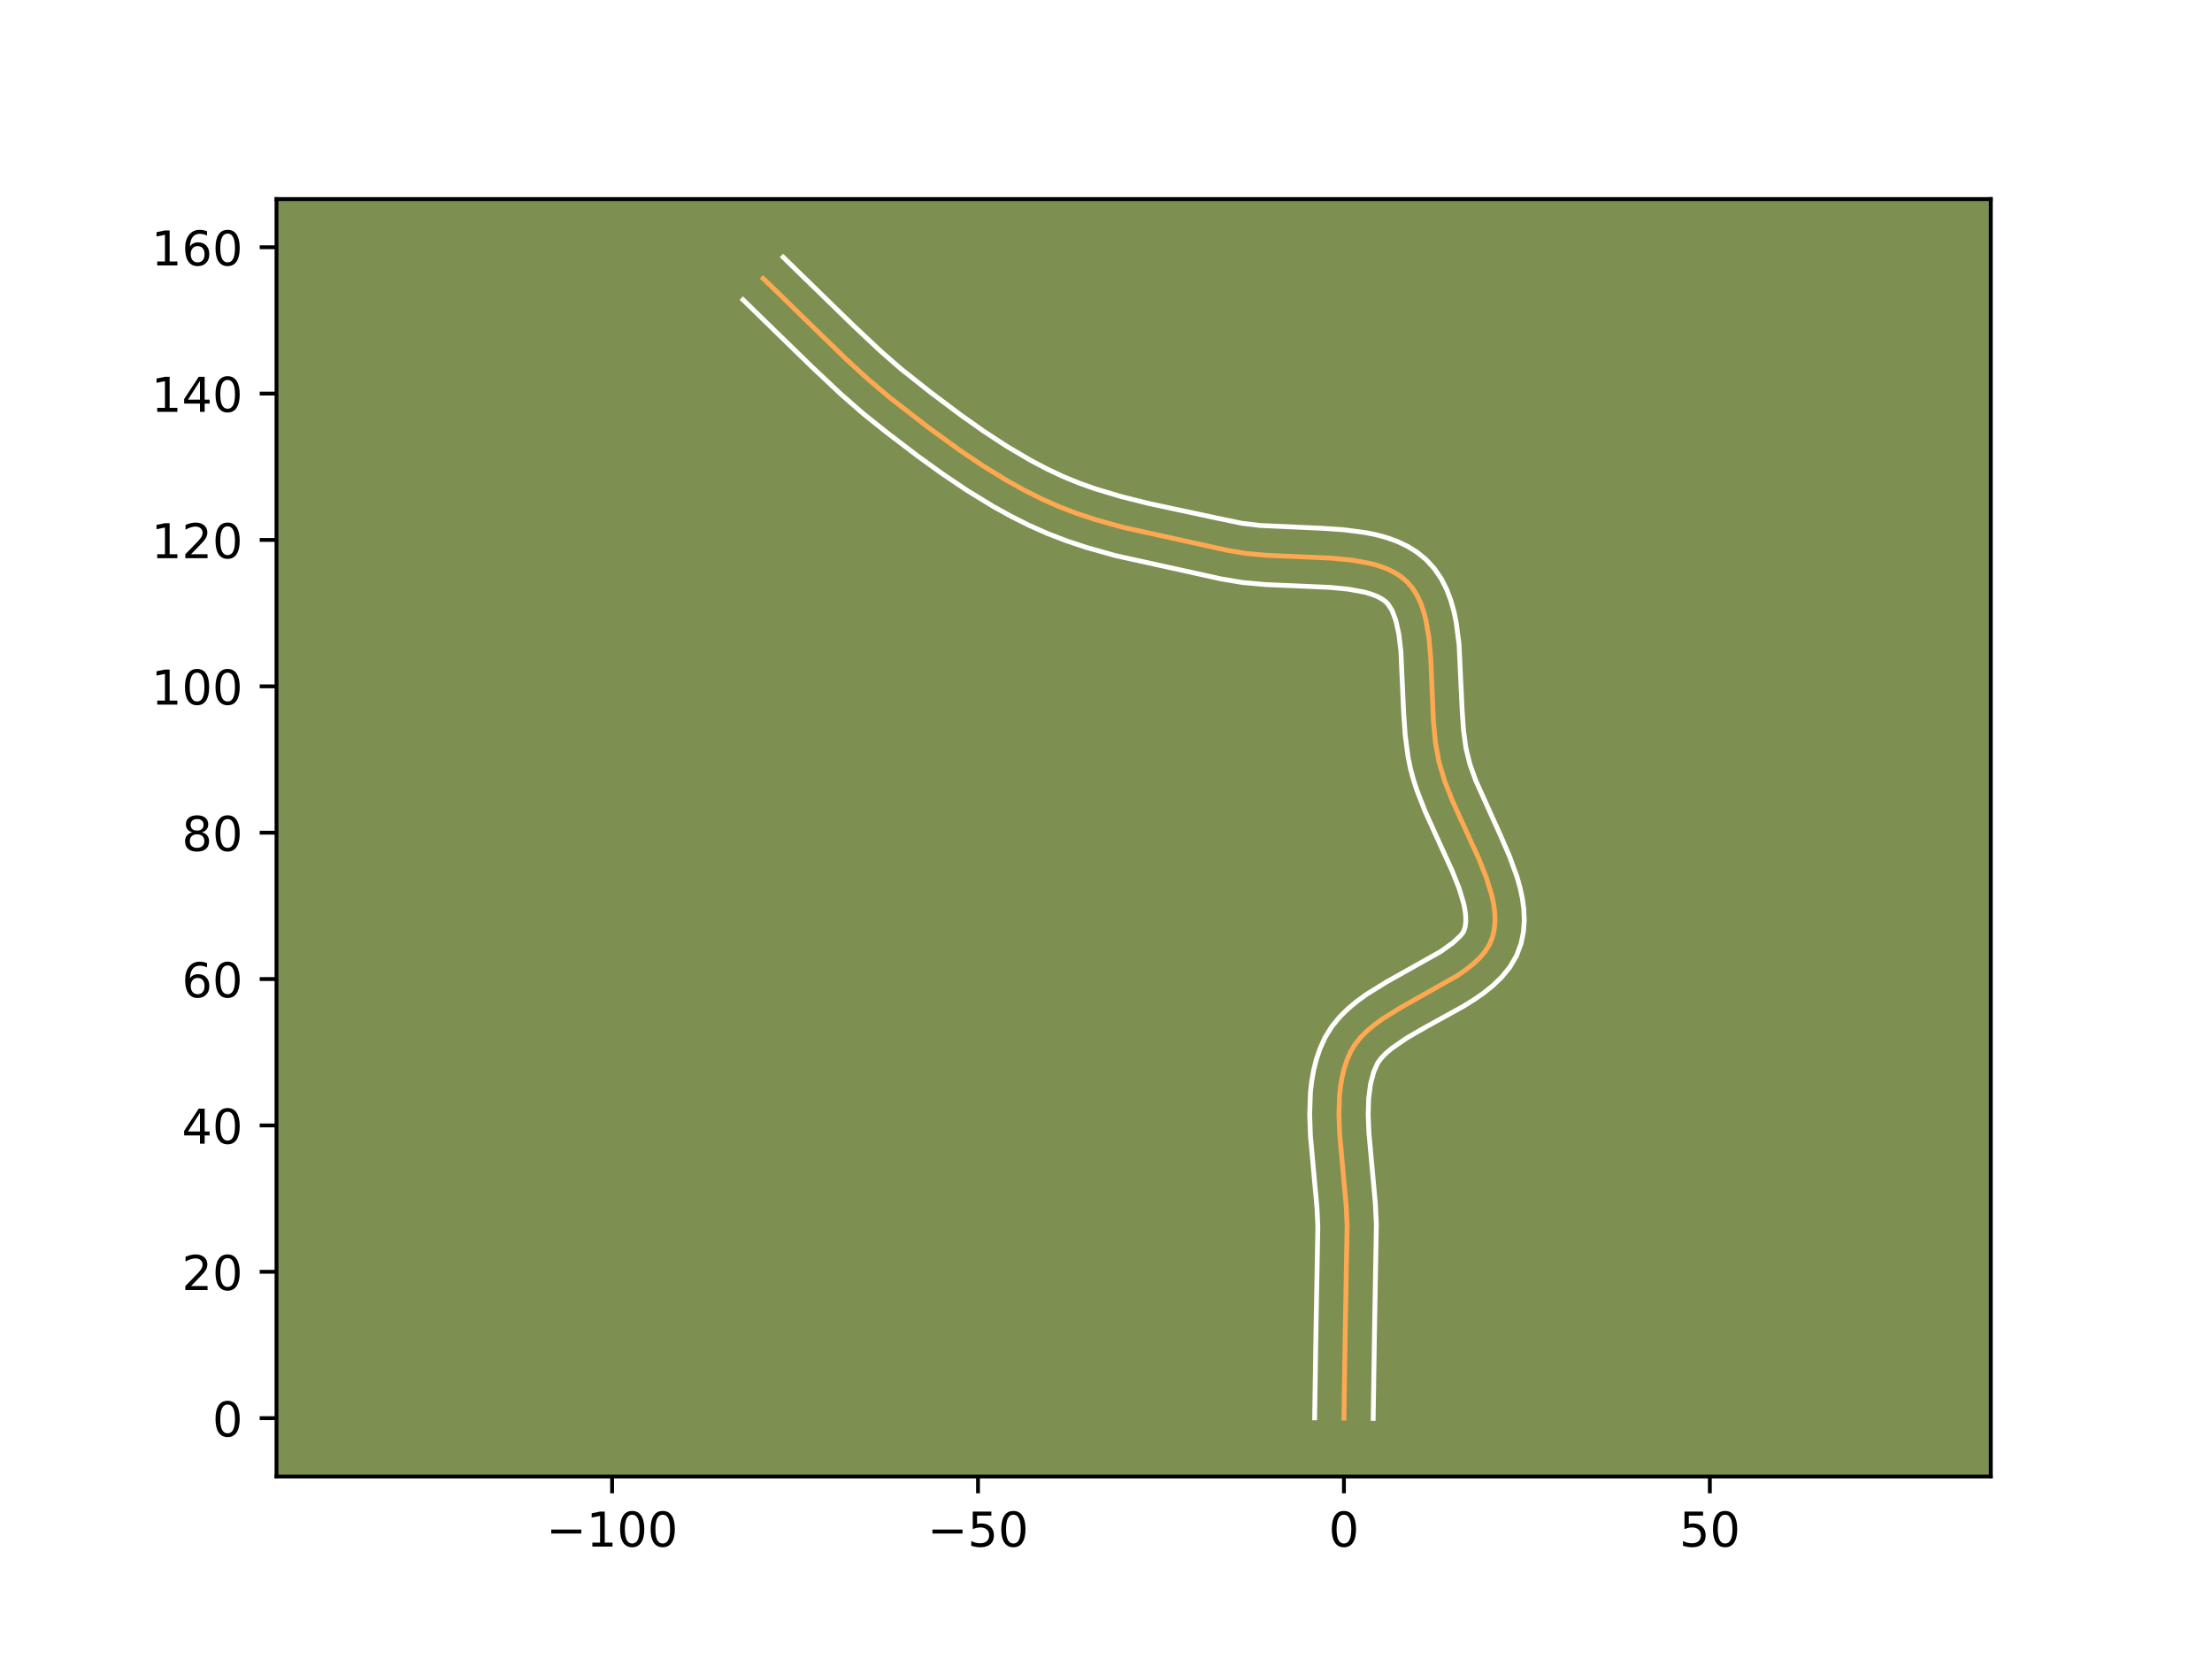 <?xml version="1.0" encoding="utf-8" standalone="no"?>
<!DOCTYPE svg PUBLIC "-//W3C//DTD SVG 1.1//EN"
  "http://www.w3.org/Graphics/SVG/1.1/DTD/svg11.dtd">
<!-- Created with matplotlib (https://matplotlib.org/) -->
<svg height="345.6pt" version="1.1" viewBox="0 0 460.8 345.6" width="460.8pt" xmlns="http://www.w3.org/2000/svg" xmlns:xlink="http://www.w3.org/1999/xlink">
 <defs>
  <style type="text/css">*{stroke-linecap:butt;stroke-linejoin:round;}</style>
 </defs>
 <g id="figure_1">
  <g id="patch_1">
   <path d="M 0 345.6 
L 460.8 345.6 
L 460.8 0 
L 0 0 
z
" style="fill:#ffffff;"/>
  </g>
  <g id="axes_1">
   <g id="patch_2">
    <path d="M 57.6 307.584 
L 414.72 307.584 
L 414.72 41.472 
L 57.6 41.472 
z
" style="fill:#7d9051;"/>
   </g>
   <g id="matplotlib.axis_1">
    <g id="xtick_1">
     <g id="line2d_1">
      <defs>
       <path d="M 0 0 
L 0 3.5 
" id="m10966fb3f0" style="stroke:#000000;stroke-width:0.8;"/>
      </defs>
      <g>
       <use style="stroke:#000000;stroke-width:0.8;" x="127.51" xlink:href="#m10966fb3f0" y="307.584"/>
      </g>
     </g>
     <g id="text_1">
      <!-- −100 -->
      <g transform="translate(113.777 322.182)scale(0.1 -0.1)">
       <defs>
        <path d="M 10.594 35.5 
L 73.188 35.5 
L 73.188 27.203 
L 10.594 27.203 
z
" id="DejaVuSans-8722"/>
        <path d="M 12.406 8.297 
L 28.516 8.297 
L 28.516 63.922 
L 10.984 60.406 
L 10.984 69.391 
L 28.422 72.906 
L 38.281 72.906 
L 38.281 8.297 
L 54.391 8.297 
L 54.391 0 
L 12.406 0 
z
" id="DejaVuSans-49"/>
        <path d="M 31.781 66.406 
Q 24.172 66.406 20.328 58.906 
Q 16.5 51.422 16.5 36.375 
Q 16.5 21.391 20.328 13.891 
Q 24.172 6.391 31.781 6.391 
Q 39.453 6.391 43.281 13.891 
Q 47.125 21.391 47.125 36.375 
Q 47.125 51.422 43.281 58.906 
Q 39.453 66.406 31.781 66.406 
z
M 31.781 74.219 
Q 44.047 74.219 50.516 64.516 
Q 56.984 54.828 56.984 36.375 
Q 56.984 17.969 50.516 8.266 
Q 44.047 -1.422 31.781 -1.422 
Q 19.531 -1.422 13.062 8.266 
Q 6.594 17.969 6.594 36.375 
Q 6.594 54.828 13.062 64.516 
Q 19.531 74.219 31.781 74.219 
z
" id="DejaVuSans-48"/>
       </defs>
       <use xlink:href="#DejaVuSans-8722"/>
       <use x="83.789" xlink:href="#DejaVuSans-49"/>
       <use x="147.412" xlink:href="#DejaVuSans-48"/>
       <use x="211.035" xlink:href="#DejaVuSans-48"/>
      </g>
     </g>
    </g>
    <g id="xtick_2">
     <g id="line2d_2">
      <g>
       <use style="stroke:#000000;stroke-width:0.8;" x="203.738" xlink:href="#m10966fb3f0" y="307.584"/>
      </g>
     </g>
     <g id="text_2">
      <!-- −50 -->
      <g transform="translate(193.185 322.182)scale(0.1 -0.1)">
       <defs>
        <path d="M 10.797 72.906 
L 49.516 72.906 
L 49.516 64.594 
L 19.828 64.594 
L 19.828 46.734 
Q 21.969 47.469 24.109 47.828 
Q 26.266 48.188 28.422 48.188 
Q 40.625 48.188 47.75 41.5 
Q 54.891 34.812 54.891 23.391 
Q 54.891 11.625 47.562 5.094 
Q 40.234 -1.422 26.906 -1.422 
Q 22.312 -1.422 17.547 -0.641 
Q 12.797 0.141 7.719 1.703 
L 7.719 11.625 
Q 12.109 9.234 16.797 8.062 
Q 21.484 6.891 26.703 6.891 
Q 35.156 6.891 40.078 11.328 
Q 45.016 15.766 45.016 23.391 
Q 45.016 31 40.078 35.438 
Q 35.156 39.891 26.703 39.891 
Q 22.75 39.891 18.812 39.016 
Q 14.891 38.141 10.797 36.281 
z
" id="DejaVuSans-53"/>
       </defs>
       <use xlink:href="#DejaVuSans-8722"/>
       <use x="83.789" xlink:href="#DejaVuSans-53"/>
       <use x="147.412" xlink:href="#DejaVuSans-48"/>
      </g>
     </g>
    </g>
    <g id="xtick_3">
     <g id="line2d_3">
      <g>
       <use style="stroke:#000000;stroke-width:0.8;" x="279.965" xlink:href="#m10966fb3f0" y="307.584"/>
      </g>
     </g>
     <g id="text_3">
      <!-- 0 -->
      <g transform="translate(276.784 322.182)scale(0.1 -0.1)">
       <use xlink:href="#DejaVuSans-48"/>
      </g>
     </g>
    </g>
    <g id="xtick_4">
     <g id="line2d_4">
      <g>
       <use style="stroke:#000000;stroke-width:0.8;" x="356.193" xlink:href="#m10966fb3f0" y="307.584"/>
      </g>
     </g>
     <g id="text_4">
      <!-- 50 -->
      <g transform="translate(349.83 322.182)scale(0.1 -0.1)">
       <use xlink:href="#DejaVuSans-53"/>
       <use x="63.623" xlink:href="#DejaVuSans-48"/>
      </g>
     </g>
    </g>
   </g>
   <g id="matplotlib.axis_2">
    <g id="ytick_1">
     <g id="line2d_5">
      <defs>
       <path d="M 0 0 
L -3.5 0 
" id="m344901384c" style="stroke:#000000;stroke-width:0.8;"/>
      </defs>
      <g>
       <use style="stroke:#000000;stroke-width:0.8;" x="57.6" xlink:href="#m344901384c" y="295.429"/>
      </g>
     </g>
     <g id="text_5">
      <!-- 0 -->
      <g transform="translate(44.237 299.229)scale(0.1 -0.1)">
       <use xlink:href="#DejaVuSans-48"/>
      </g>
     </g>
    </g>
    <g id="ytick_2">
     <g id="line2d_6">
      <g>
       <use style="stroke:#000000;stroke-width:0.8;" x="57.6" xlink:href="#m344901384c" y="264.938"/>
      </g>
     </g>
     <g id="text_6">
      <!-- 20 -->
      <g transform="translate(37.875 268.738)scale(0.1 -0.1)">
       <defs>
        <path d="M 19.188 8.297 
L 53.609 8.297 
L 53.609 0 
L 7.328 0 
L 7.328 8.297 
Q 12.938 14.109 22.625 23.891 
Q 32.328 33.688 34.812 36.531 
Q 39.547 41.844 41.422 45.531 
Q 43.312 49.219 43.312 52.781 
Q 43.312 58.594 39.234 62.25 
Q 35.156 65.922 28.609 65.922 
Q 23.969 65.922 18.812 64.312 
Q 13.672 62.703 7.812 59.422 
L 7.812 69.391 
Q 13.766 71.781 18.938 73 
Q 24.125 74.219 28.422 74.219 
Q 39.75 74.219 46.484 68.547 
Q 53.219 62.891 53.219 53.422 
Q 53.219 48.922 51.531 44.891 
Q 49.859 40.875 45.406 35.406 
Q 44.188 33.984 37.641 27.219 
Q 31.109 20.453 19.188 8.297 
z
" id="DejaVuSans-50"/>
       </defs>
       <use xlink:href="#DejaVuSans-50"/>
       <use x="63.623" xlink:href="#DejaVuSans-48"/>
      </g>
     </g>
    </g>
    <g id="ytick_3">
     <g id="line2d_7">
      <g>
       <use style="stroke:#000000;stroke-width:0.8;" x="57.6" xlink:href="#m344901384c" y="234.447"/>
      </g>
     </g>
     <g id="text_7">
      <!-- 40 -->
      <g transform="translate(37.875 238.247)scale(0.1 -0.1)">
       <defs>
        <path d="M 37.797 64.312 
L 12.891 25.391 
L 37.797 25.391 
z
M 35.203 72.906 
L 47.609 72.906 
L 47.609 25.391 
L 58.016 25.391 
L 58.016 17.188 
L 47.609 17.188 
L 47.609 0 
L 37.797 0 
L 37.797 17.188 
L 4.891 17.188 
L 4.891 26.703 
z
" id="DejaVuSans-52"/>
       </defs>
       <use xlink:href="#DejaVuSans-52"/>
       <use x="63.623" xlink:href="#DejaVuSans-48"/>
      </g>
     </g>
    </g>
    <g id="ytick_4">
     <g id="line2d_8">
      <g>
       <use style="stroke:#000000;stroke-width:0.8;" x="57.6" xlink:href="#m344901384c" y="203.956"/>
      </g>
     </g>
     <g id="text_8">
      <!-- 60 -->
      <g transform="translate(37.875 207.756)scale(0.1 -0.1)">
       <defs>
        <path d="M 33.016 40.375 
Q 26.375 40.375 22.484 35.828 
Q 18.609 31.297 18.609 23.391 
Q 18.609 15.531 22.484 10.953 
Q 26.375 6.391 33.016 6.391 
Q 39.656 6.391 43.531 10.953 
Q 47.406 15.531 47.406 23.391 
Q 47.406 31.297 43.531 35.828 
Q 39.656 40.375 33.016 40.375 
z
M 52.594 71.297 
L 52.594 62.312 
Q 48.875 64.062 45.094 64.984 
Q 41.312 65.922 37.594 65.922 
Q 27.828 65.922 22.672 59.328 
Q 17.531 52.734 16.797 39.406 
Q 19.672 43.656 24.016 45.922 
Q 28.375 48.188 33.594 48.188 
Q 44.578 48.188 50.953 41.516 
Q 57.328 34.859 57.328 23.391 
Q 57.328 12.156 50.688 5.359 
Q 44.047 -1.422 33.016 -1.422 
Q 20.359 -1.422 13.672 8.266 
Q 6.984 17.969 6.984 36.375 
Q 6.984 53.656 15.188 63.938 
Q 23.391 74.219 37.203 74.219 
Q 40.922 74.219 44.703 73.484 
Q 48.484 72.75 52.594 71.297 
z
" id="DejaVuSans-54"/>
       </defs>
       <use xlink:href="#DejaVuSans-54"/>
       <use x="63.623" xlink:href="#DejaVuSans-48"/>
      </g>
     </g>
    </g>
    <g id="ytick_5">
     <g id="line2d_9">
      <g>
       <use style="stroke:#000000;stroke-width:0.8;" x="57.6" xlink:href="#m344901384c" y="173.465"/>
      </g>
     </g>
     <g id="text_9">
      <!-- 80 -->
      <g transform="translate(37.875 177.265)scale(0.1 -0.1)">
       <defs>
        <path d="M 31.781 34.625 
Q 24.75 34.625 20.719 30.859 
Q 16.703 27.094 16.703 20.516 
Q 16.703 13.922 20.719 10.156 
Q 24.75 6.391 31.781 6.391 
Q 38.812 6.391 42.859 10.172 
Q 46.922 13.969 46.922 20.516 
Q 46.922 27.094 42.891 30.859 
Q 38.875 34.625 31.781 34.625 
z
M 21.922 38.812 
Q 15.578 40.375 12.031 44.719 
Q 8.5 49.078 8.5 55.328 
Q 8.5 64.062 14.719 69.141 
Q 20.953 74.219 31.781 74.219 
Q 42.672 74.219 48.875 69.141 
Q 55.078 64.062 55.078 55.328 
Q 55.078 49.078 51.531 44.719 
Q 48 40.375 41.703 38.812 
Q 48.828 37.156 52.797 32.312 
Q 56.781 27.484 56.781 20.516 
Q 56.781 9.906 50.312 4.234 
Q 43.844 -1.422 31.781 -1.422 
Q 19.734 -1.422 13.25 4.234 
Q 6.781 9.906 6.781 20.516 
Q 6.781 27.484 10.781 32.312 
Q 14.797 37.156 21.922 38.812 
z
M 18.312 54.391 
Q 18.312 48.734 21.844 45.562 
Q 25.391 42.391 31.781 42.391 
Q 38.141 42.391 41.719 45.562 
Q 45.312 48.734 45.312 54.391 
Q 45.312 60.062 41.719 63.234 
Q 38.141 66.406 31.781 66.406 
Q 25.391 66.406 21.844 63.234 
Q 18.312 60.062 18.312 54.391 
z
" id="DejaVuSans-56"/>
       </defs>
       <use xlink:href="#DejaVuSans-56"/>
       <use x="63.623" xlink:href="#DejaVuSans-48"/>
      </g>
     </g>
    </g>
    <g id="ytick_6">
     <g id="line2d_10">
      <g>
       <use style="stroke:#000000;stroke-width:0.8;" x="57.6" xlink:href="#m344901384c" y="142.974"/>
      </g>
     </g>
     <g id="text_10">
      <!-- 100 -->
      <g transform="translate(31.512 146.774)scale(0.1 -0.1)">
       <use xlink:href="#DejaVuSans-49"/>
       <use x="63.623" xlink:href="#DejaVuSans-48"/>
       <use x="127.246" xlink:href="#DejaVuSans-48"/>
      </g>
     </g>
    </g>
    <g id="ytick_7">
     <g id="line2d_11">
      <g>
       <use style="stroke:#000000;stroke-width:0.8;" x="57.6" xlink:href="#m344901384c" y="112.483"/>
      </g>
     </g>
     <g id="text_11">
      <!-- 120 -->
      <g transform="translate(31.512 116.283)scale(0.1 -0.1)">
       <use xlink:href="#DejaVuSans-49"/>
       <use x="63.623" xlink:href="#DejaVuSans-50"/>
       <use x="127.246" xlink:href="#DejaVuSans-48"/>
      </g>
     </g>
    </g>
    <g id="ytick_8">
     <g id="line2d_12">
      <g>
       <use style="stroke:#000000;stroke-width:0.8;" x="57.6" xlink:href="#m344901384c" y="81.992"/>
      </g>
     </g>
     <g id="text_12">
      <!-- 140 -->
      <g transform="translate(31.512 85.792)scale(0.1 -0.1)">
       <use xlink:href="#DejaVuSans-49"/>
       <use x="63.623" xlink:href="#DejaVuSans-52"/>
       <use x="127.246" xlink:href="#DejaVuSans-48"/>
      </g>
     </g>
    </g>
    <g id="ytick_9">
     <g id="line2d_13">
      <g>
       <use style="stroke:#000000;stroke-width:0.8;" x="57.6" xlink:href="#m344901384c" y="51.501"/>
      </g>
     </g>
     <g id="text_13">
      <!-- 160 -->
      <g transform="translate(31.512 55.301)scale(0.1 -0.1)">
       <use xlink:href="#DejaVuSans-49"/>
       <use x="63.623" xlink:href="#DejaVuSans-54"/>
       <use x="127.246" xlink:href="#DejaVuSans-48"/>
      </g>
     </g>
    </g>
   </g>
   <g id="line2d_14">
    <path clip-path="url(#p753ec3d894)" d="M 279.965 295.429 
L 280.237 277.378 
L 280.627 255.297 
L 280.432 251.156 
L 279.853 244.806 
L 279.081 236.338 
L 278.923 232.216 
L 279.052 228.233 
L 279.256 226.31 
L 279.57 224.44 
L 280.006 222.63 
L 280.577 220.886 
L 281.296 219.213 
L 282.224 217.634 
L 283.396 216.155 
L 284.779 214.766 
L 286.345 213.455 
L 288.062 212.21 
L 291.828 209.873 
L 303.587 203.242 
L 305.294 202.07 
L 306.848 200.848 
L 308.217 199.564 
L 309.372 198.208 
L 310.281 196.766 
L 310.916 195.228 
L 311.286 193.605 
L 311.438 191.921 
L 311.391 190.182 
L 311.165 188.391 
L 310.78 186.554 
L 309.611 182.762 
L 308.044 178.844 
L 305.292 172.822 
L 302.534 166.742 
L 300.957 162.724 
L 299.772 158.779 
L 299.038 154.721 
L 298.623 150.408 
L 298.327 143.705 
L 298.05 137.06 
L 297.67 132.848 
L 296.989 128.941 
L 296.496 127.137 
L 295.882 125.452 
L 295.131 123.898 
L 294.226 122.491 
L 293.154 121.245 
L 291.908 120.17 
L 290.502 119.261 
L 288.951 118.503 
L 287.268 117.88 
L 285.467 117.377 
L 281.566 116.674 
L 277.36 116.273 
L 270.72 115.978 
L 264.015 115.692 
L 259.693 115.306 
L 255.619 114.626 
L 233.926 109.85 
L 228.127 108.219 
L 224.338 106.963 
L 220.626 105.542 
L 217.002 103.933 
L 213.442 102.149 
L 209.941 100.211 
L 204.793 97.059 
L 199.761 93.672 
L 193.215 88.908 
L 185.275 82.759 
L 180.702 78.875 
L 176.269 74.812 
L 169.059 67.811 
L 160.426 59.385 
L 158.965 58.01 
L 158.965 58.01 
" style="fill:none;stroke:#fea952;stroke-linecap:square;"/>
   </g>
   <g id="line2d_15">
    <path clip-path="url(#p753ec3d894)" d="M 273.867 295.371 
L 274.14 277.258 
L 274.533 255.506 
L 274.353 251.64 
L 273.786 245.427 
L 272.991 236.656 
L 272.825 232.148 
L 272.988 227.59 
L 273.242 225.301 
L 273.641 223.012 
L 274.21 220.732 
L 274.974 218.477 
L 276.038 216.123 
L 277.444 213.847 
L 279.075 211.851 
L 280.864 210.091 
L 282.765 208.518 
L 284.747 207.092 
L 288.843 204.555 
L 300.136 198.214 
L 302.677 196.399 
L 304.214 194.953 
L 304.644 194.442 
L 304.97 193.871 
L 305.212 193.058 
L 305.342 192.086 
L 305.34 190.945 
L 305.196 189.642 
L 304.906 188.194 
L 303.915 184.939 
L 302.469 181.316 
L 299.765 175.399 
L 296.894 169.059 
L 295.163 164.626 
L 294.421 162.34 
L 293.802 160.023 
L 293.331 157.72 
L 292.72 153.078 
L 292.403 148.445 
L 291.826 135.566 
L 291.398 132.059 
L 290.767 129.225 
L 290.001 127.195 
L 289.172 125.864 
L 288.596 125.291 
L 287.823 124.74 
L 286.833 124.222 
L 285.628 123.753 
L 284.222 123.347 
L 280.891 122.734 
L 277.014 122.361 
L 270.512 122.073 
L 263.561 121.773 
L 258.833 121.344 
L 254.318 120.584 
L 232.366 115.746 
L 226.27 114.027 
L 222.229 112.685 
L 218.224 111.148 
L 214.328 109.414 
L 210.54 107.512 
L 206.842 105.463 
L 201.453 102.161 
L 196.239 98.651 
L 191.184 95.003 
L 184.671 90.044 
L 179.782 86.134 
L 175.089 82.031 
L 169.113 76.403 
L 154.786 62.452 
L 154.786 62.452 
" style="fill:none;stroke:#ffffff;stroke-linecap:square;"/>
   </g>
   <g id="line2d_16">
    <path clip-path="url(#p753ec3d894)" d="M 286.063 295.488 
L 286.334 277.498 
L 286.722 255.088 
L 286.51 250.672 
L 285.919 244.184 
L 285.171 236.02 
L 285.021 232.283 
L 285.116 228.876 
L 285.498 225.868 
L 286.179 223.294 
L 287.004 221.421 
L 287.716 220.459 
L 288.695 219.442 
L 289.924 218.392 
L 293.018 216.261 
L 296.727 214.116 
L 304.968 209.559 
L 307.039 208.269 
L 309.064 206.863 
L 311.018 205.297 
L 312.861 203.517 
L 314.529 201.462 
L 315.919 199.09 
L 316.861 196.585 
L 317.359 194.153 
L 317.534 191.757 
L 317.441 189.419 
L 317.133 187.14 
L 316.653 184.914 
L 316.035 182.732 
L 314.495 178.466 
L 312.701 174.304 
L 307.417 162.588 
L 306.19 159.139 
L 305.384 155.858 
L 304.877 152.1 
L 304.589 147.936 
L 303.954 134.28 
L 303.352 129.64 
L 302.872 127.336 
L 302.226 125.05 
L 301.372 122.796 
L 300.261 120.601 
L 298.849 118.514 
L 297.135 116.626 
L 295.219 115.049 
L 293.181 113.783 
L 291.068 112.784 
L 288.907 112.006 
L 286.711 111.407 
L 284.487 110.953 
L 279.979 110.364 
L 275.433 110.056 
L 262.46 109.463 
L 258.77 109.022 
L 252.941 107.81 
L 239.263 104.878 
L 233.629 103.464 
L 228.202 101.841 
L 224.722 100.607 
L 221.351 99.221 
L 218.007 97.64 
L 214.689 95.891 
L 209.762 92.989 
L 204.893 89.806 
L 200.079 86.405 
L 193.739 81.64 
L 187.683 76.842 
L 183.334 73.043 
L 177.621 67.665 
L 163.143 53.568 
L 163.143 53.568 
" style="fill:none;stroke:#ffffff;stroke-linecap:square;"/>
   </g>
   <g id="patch_3">
    <path d="M 57.6 307.584 
L 57.6 41.472 
" style="fill:none;stroke:#000000;stroke-linecap:square;stroke-linejoin:miter;stroke-width:0.8;"/>
   </g>
   <g id="patch_4">
    <path d="M 414.72 307.584 
L 414.72 41.472 
" style="fill:none;stroke:#000000;stroke-linecap:square;stroke-linejoin:miter;stroke-width:0.8;"/>
   </g>
   <g id="patch_5">
    <path d="M 57.6 307.584 
L 414.72 307.584 
" style="fill:none;stroke:#000000;stroke-linecap:square;stroke-linejoin:miter;stroke-width:0.8;"/>
   </g>
   <g id="patch_6">
    <path d="M 57.6 41.472 
L 414.72 41.472 
" style="fill:none;stroke:#000000;stroke-linecap:square;stroke-linejoin:miter;stroke-width:0.8;"/>
   </g>
  </g>
 </g>
 <defs>
  <clipPath id="p753ec3d894">
   <rect height="266.112" width="357.12" x="57.6" y="41.472"/>
  </clipPath>
 </defs>
</svg>
